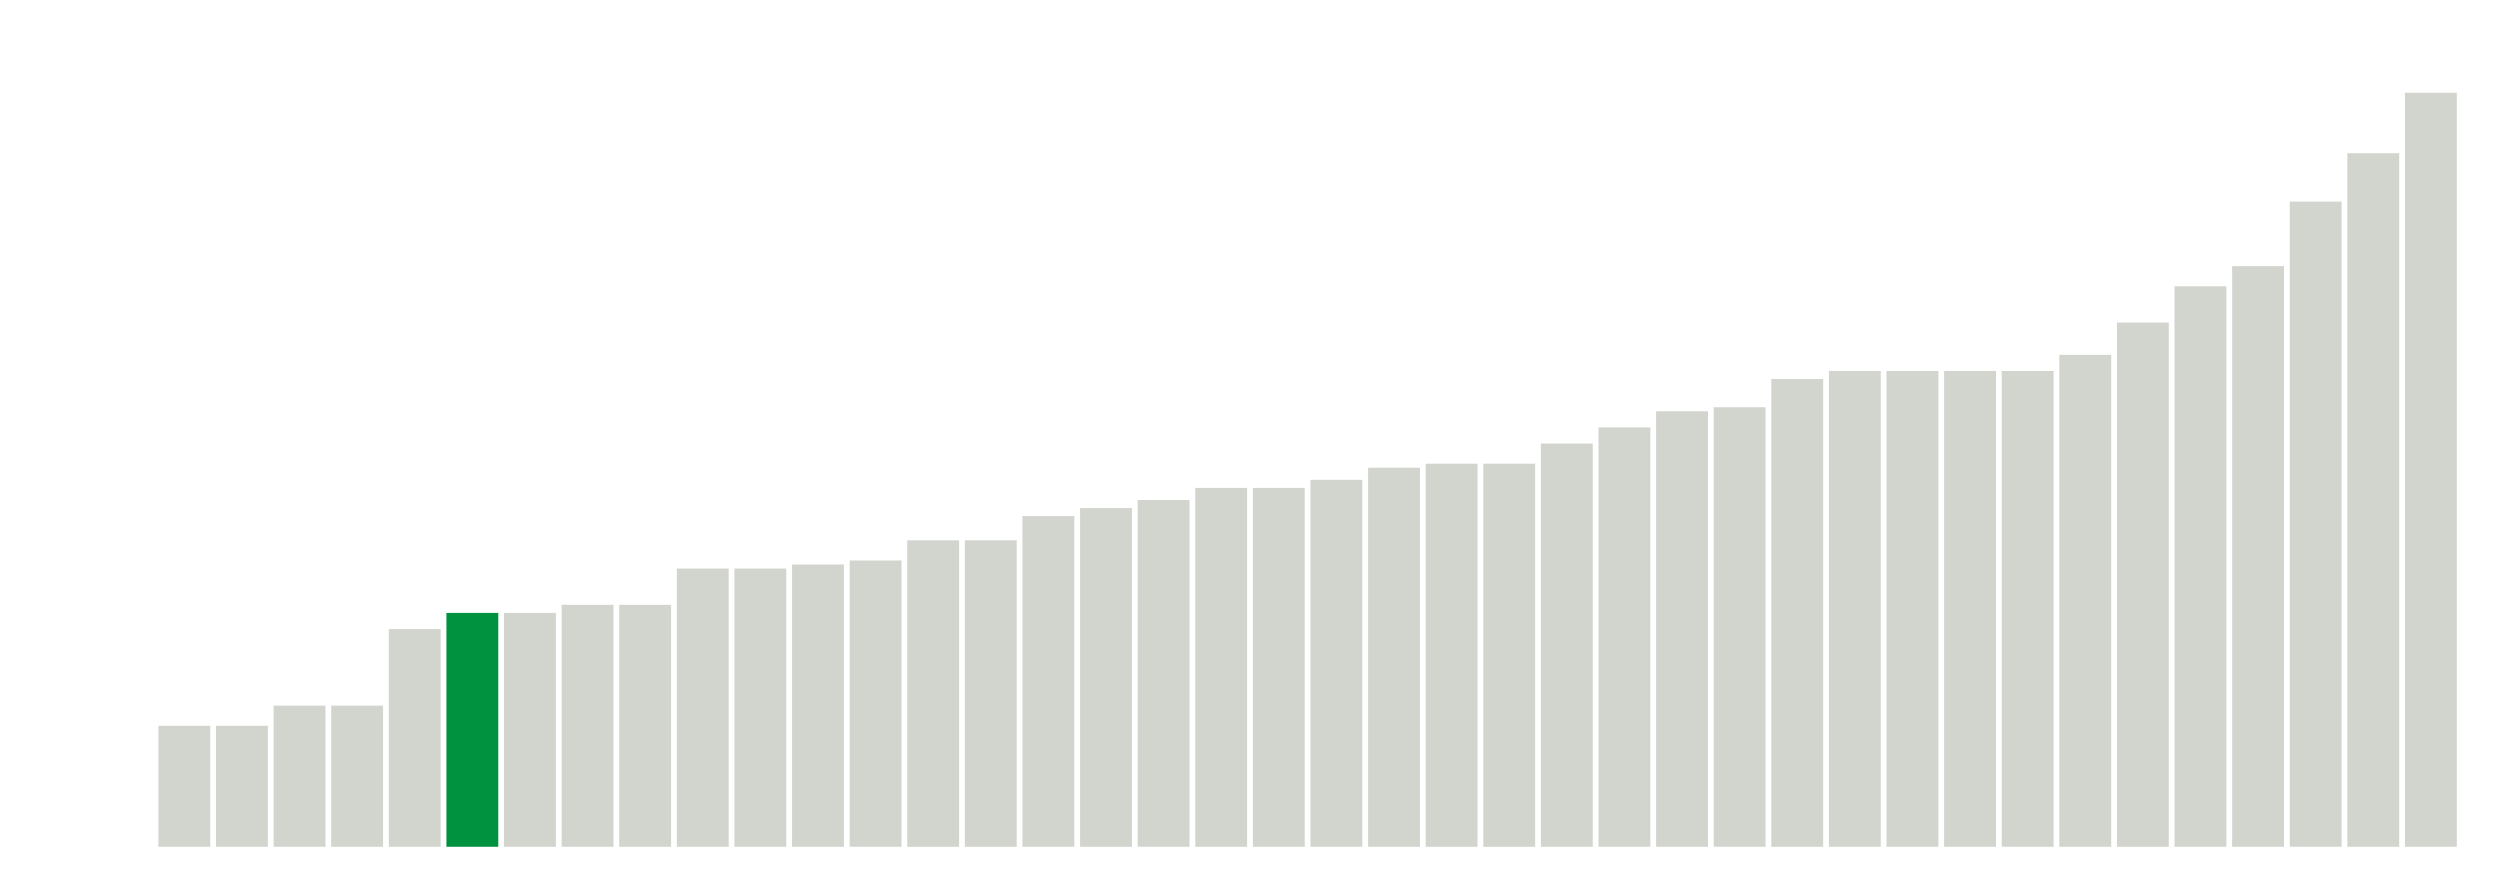 <svg xmlns="http://www.w3.org/2000/svg" xmlns:xlink="http://www.w3.org/1999/xlink" version="1.1" class="marks" width="310" height="110" ><g fill="none" stroke-miterlimit="10" transform="translate(5,5)"><g class="mark-group role-frame root" role="graphics-object" aria-roledescription="group mark container"><g transform="translate(0,0)"><path class="background" aria-hidden="true" d="M0,0h300v100h-300Z" stroke="#ddd" stroke-width="0"/><g><g class="mark-rect role-mark marks" role="graphics-symbol" aria-roledescription="rect mark container"><path d="M14.643,85h6.429v15h-6.429Z" fill="#D2D4CE"/><path d="M21.786,85h6.429v15h-6.429Z" fill="#D2D4CE"/><path d="M28.929,82.5h6.429v17.5h-6.429Z" fill="#D2D4CE"/><path d="M36.071,82.5h6.429v17.5h-6.429Z" fill="#D2D4CE"/><path d="M43.214,73h6.429v27h-6.429Z" fill="#D2D4CE"/><path d="M50.357,71h6.429v29h-6.429Z" fill="#00923E"/><path d="M57.5,71h6.429v29h-6.429Z" fill="#D2D4CE"/><path d="M64.643,70h6.429v30h-6.429Z" fill="#D2D4CE"/><path d="M71.786,70h6.429v30h-6.429Z" fill="#D2D4CE"/><path d="M78.929,65.5h6.429v34.5h-6.429Z" fill="#D2D4CE"/><path d="M86.071,65.5h6.429v34.5h-6.429Z" fill="#D2D4CE"/><path d="M93.214,65h6.429v35h-6.429Z" fill="#D2D4CE"/><path d="M100.357,64.5h6.429v35.5h-6.429Z" fill="#D2D4CE"/><path d="M107.5,62h6.429v38h-6.429Z" fill="#D2D4CE"/><path d="M114.643,62h6.429v38h-6.429Z" fill="#D2D4CE"/><path d="M121.786,59h6.429v41h-6.429Z" fill="#D2D4CE"/><path d="M128.929,58h6.429v42h-6.429Z" fill="#D2D4CE"/><path d="M136.071,57h6.429v43h-6.429Z" fill="#D2D4CE"/><path d="M143.214,55.5h6.429v44.5h-6.429Z" fill="#D2D4CE"/><path d="M150.357,55.5h6.429v44.5h-6.429Z" fill="#D2D4CE"/><path d="M157.5,54.5h6.429v45.5h-6.429Z" fill="#D2D4CE"/><path d="M164.643,53h6.429v47h-6.429Z" fill="#D2D4CE"/><path d="M171.786,52.5h6.429v47.5h-6.429Z" fill="#D2D4CE"/><path d="M178.929,52.5h6.429v47.5h-6.429Z" fill="#D2D4CE"/><path d="M186.071,50h6.429v50h-6.429Z" fill="#D2D4CE"/><path d="M193.214,48h6.429v52h-6.429Z" fill="#D2D4CE"/><path d="M200.357,46h6.429v54h-6.429Z" fill="#D2D4CE"/><path d="M207.5,45.5h6.429v54.5h-6.429Z" fill="#D2D4CE"/><path d="M214.643,42h6.429v58h-6.429Z" fill="#D2D4CE"/><path d="M221.786,41h6.429v59h-6.429Z" fill="#D2D4CE"/><path d="M228.929,41h6.429v59h-6.429Z" fill="#D2D4CE"/><path d="M236.071,41h6.429v59h-6.429Z" fill="#D2D4CE"/><path d="M243.214,41h6.429v59h-6.429Z" fill="#D2D4CE"/><path d="M250.357,39h6.429v61h-6.429Z" fill="#D2D4CE"/><path d="M257.5,35h6.429v65h-6.429Z" fill="#D2D4CE"/><path d="M264.643,30.5h6.429v69.5h-6.429Z" fill="#D2D4CE"/><path d="M271.786,28h6.429v72h-6.429Z" fill="#D2D4CE"/><path d="M278.929,20h6.429v80h-6.429Z" fill="#D2D4CE"/><path d="M286.071,14h6.429v86h-6.429Z" fill="#D2D4CE"/><path d="M293.214,6.5h6.429v93.5h-6.429Z" fill="#D2D4CE"/></g></g><path class="foreground" aria-hidden="true" d="" display="none"/></g></g></g></svg>